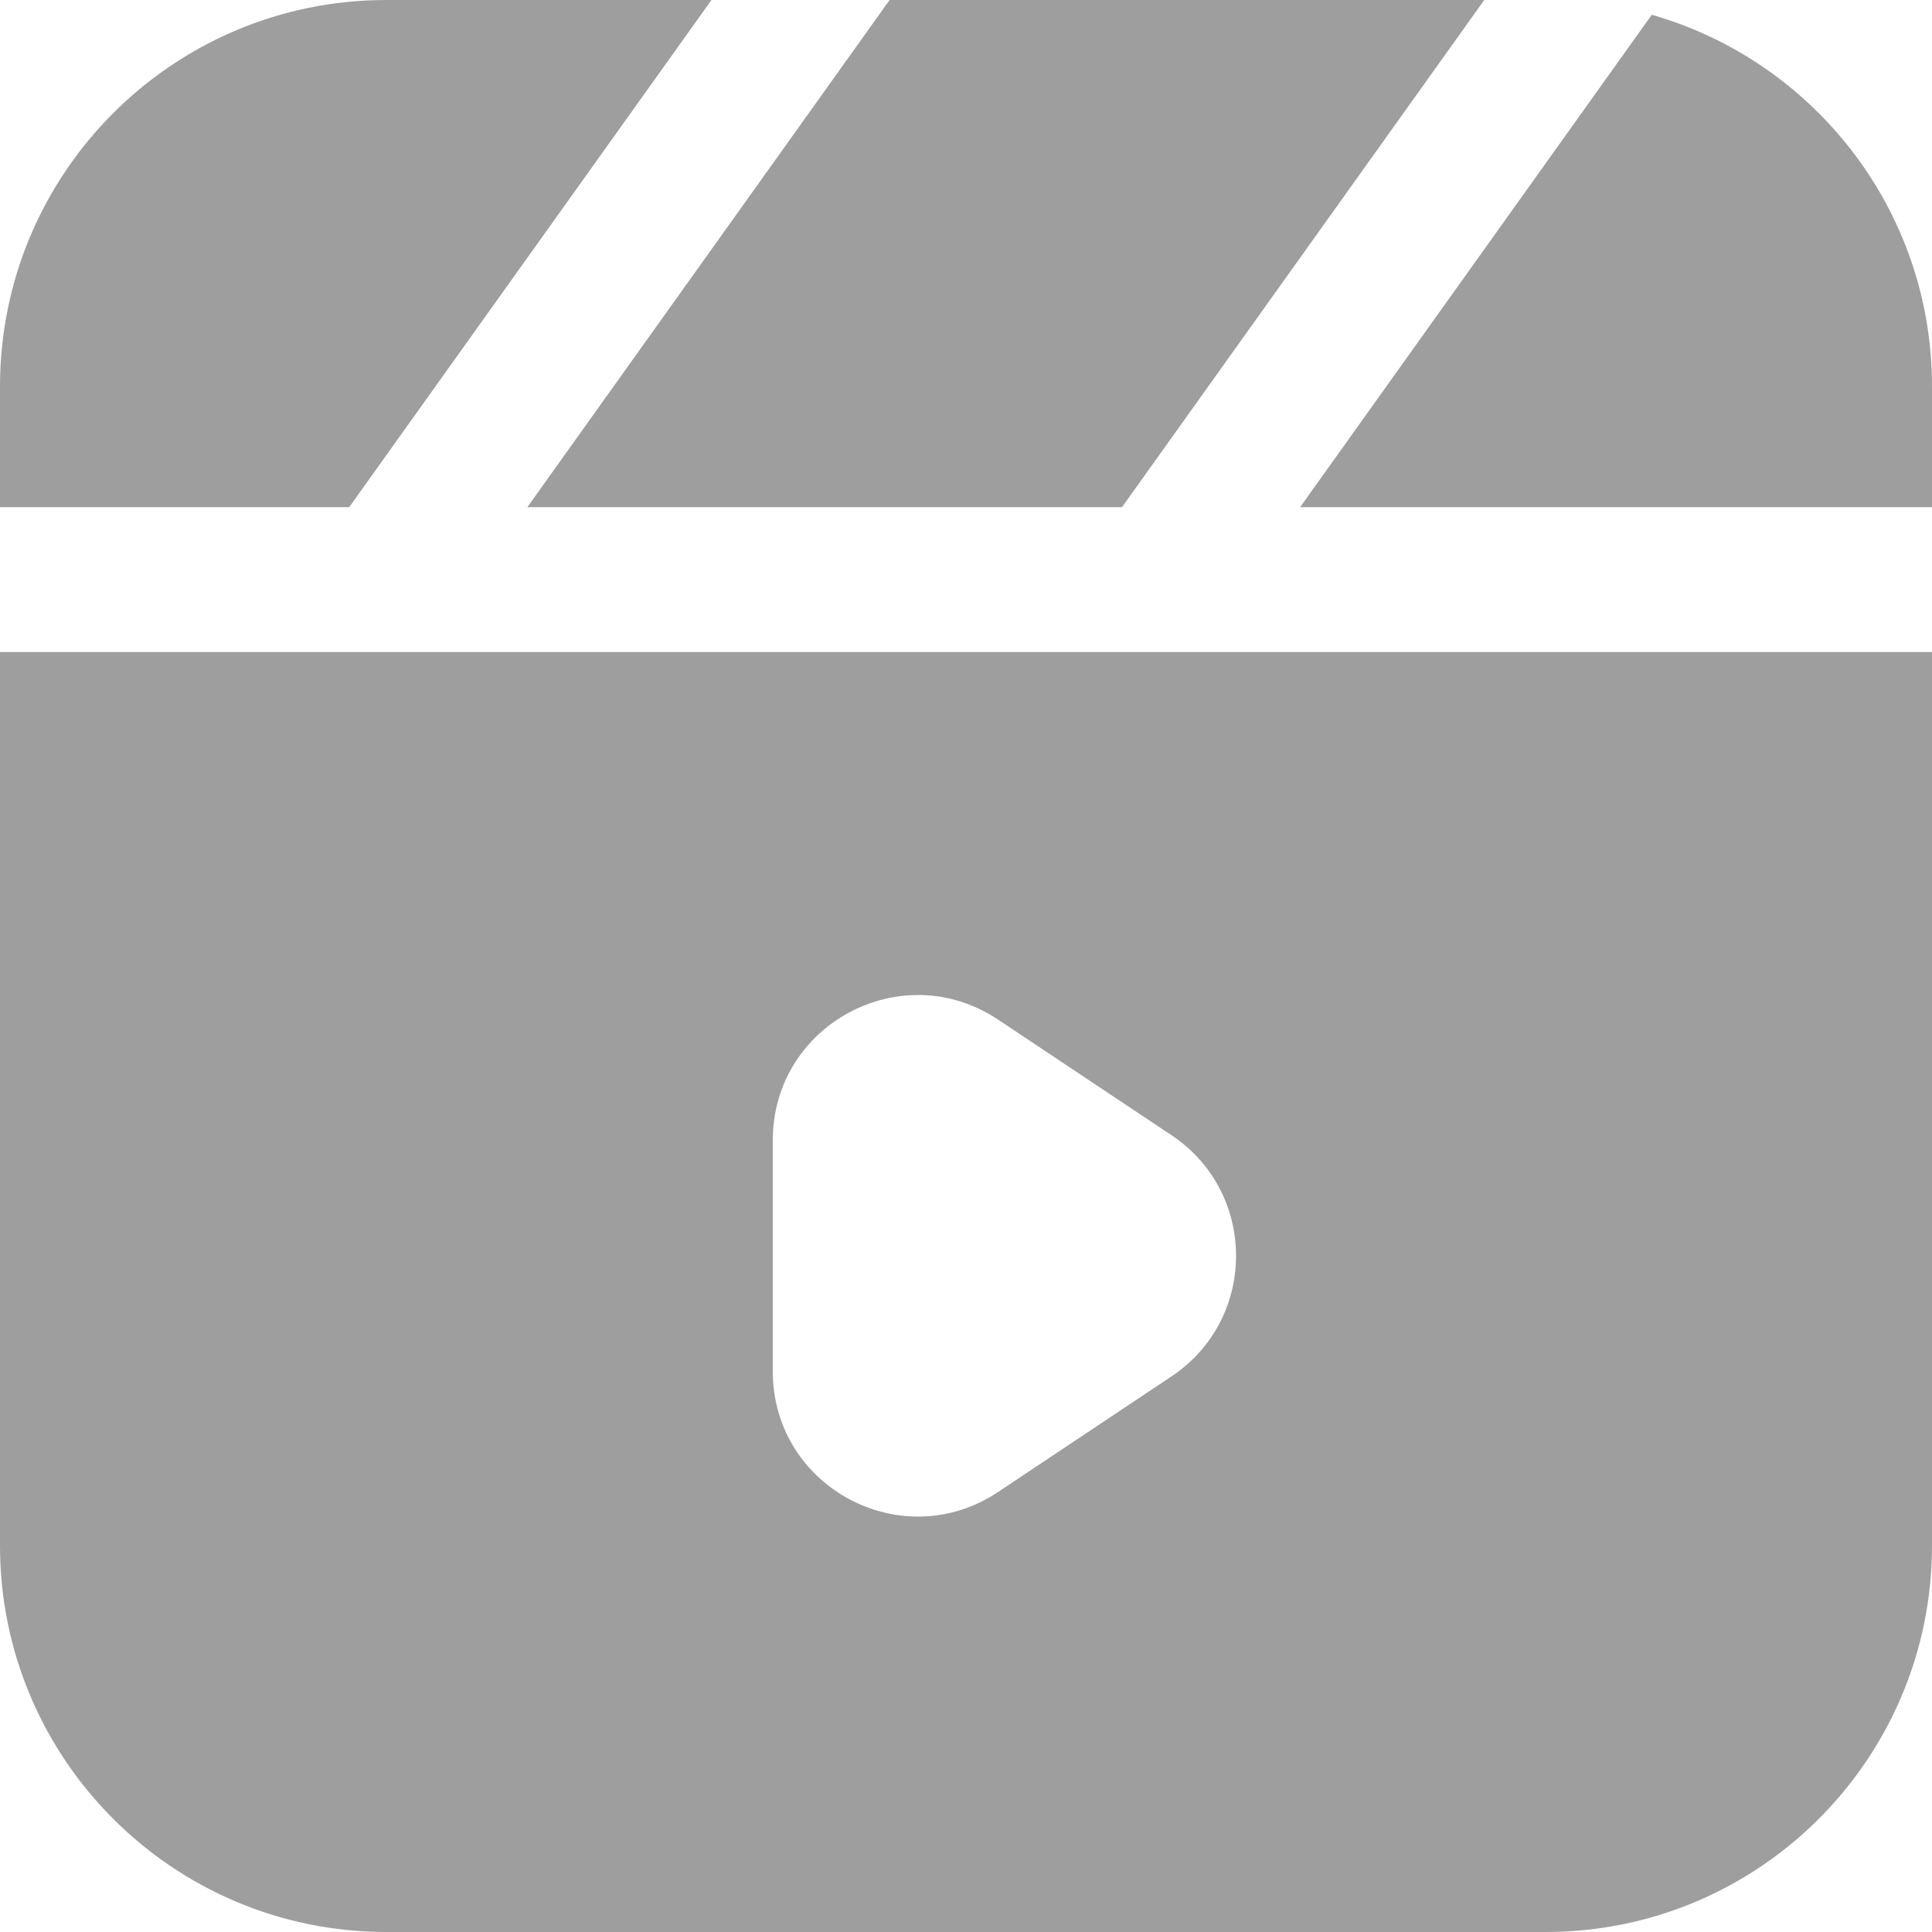 <svg width="20" height="20" viewBox="0 0 20 20" fill="none" xmlns="http://www.w3.org/2000/svg">
<path fill-rule="evenodd" clip-rule="evenodd" d="M20 5.25H13.459L17.099 0.153C18.774 0.631 20 2.172 20 4V5.25ZM0 6.75H20V16C20 18.209 18.209 20 16 20H4C1.791 20 0 18.209 0 16V6.75ZM3.615 5.25H0V4C0 1.791 1.791 0 4 0H7.365L3.615 5.25ZM5.459 5.25L9.209 0H15.365L11.615 5.25H5.459ZM8 11.803V14.197C8 15.395 9.335 16.11 10.332 15.445L12.128 14.248C13.018 13.654 13.018 12.346 12.128 11.752L10.332 10.555C9.335 9.89 8 10.605 8 11.803Z" fill="#9E9E9E"/>
</svg>
